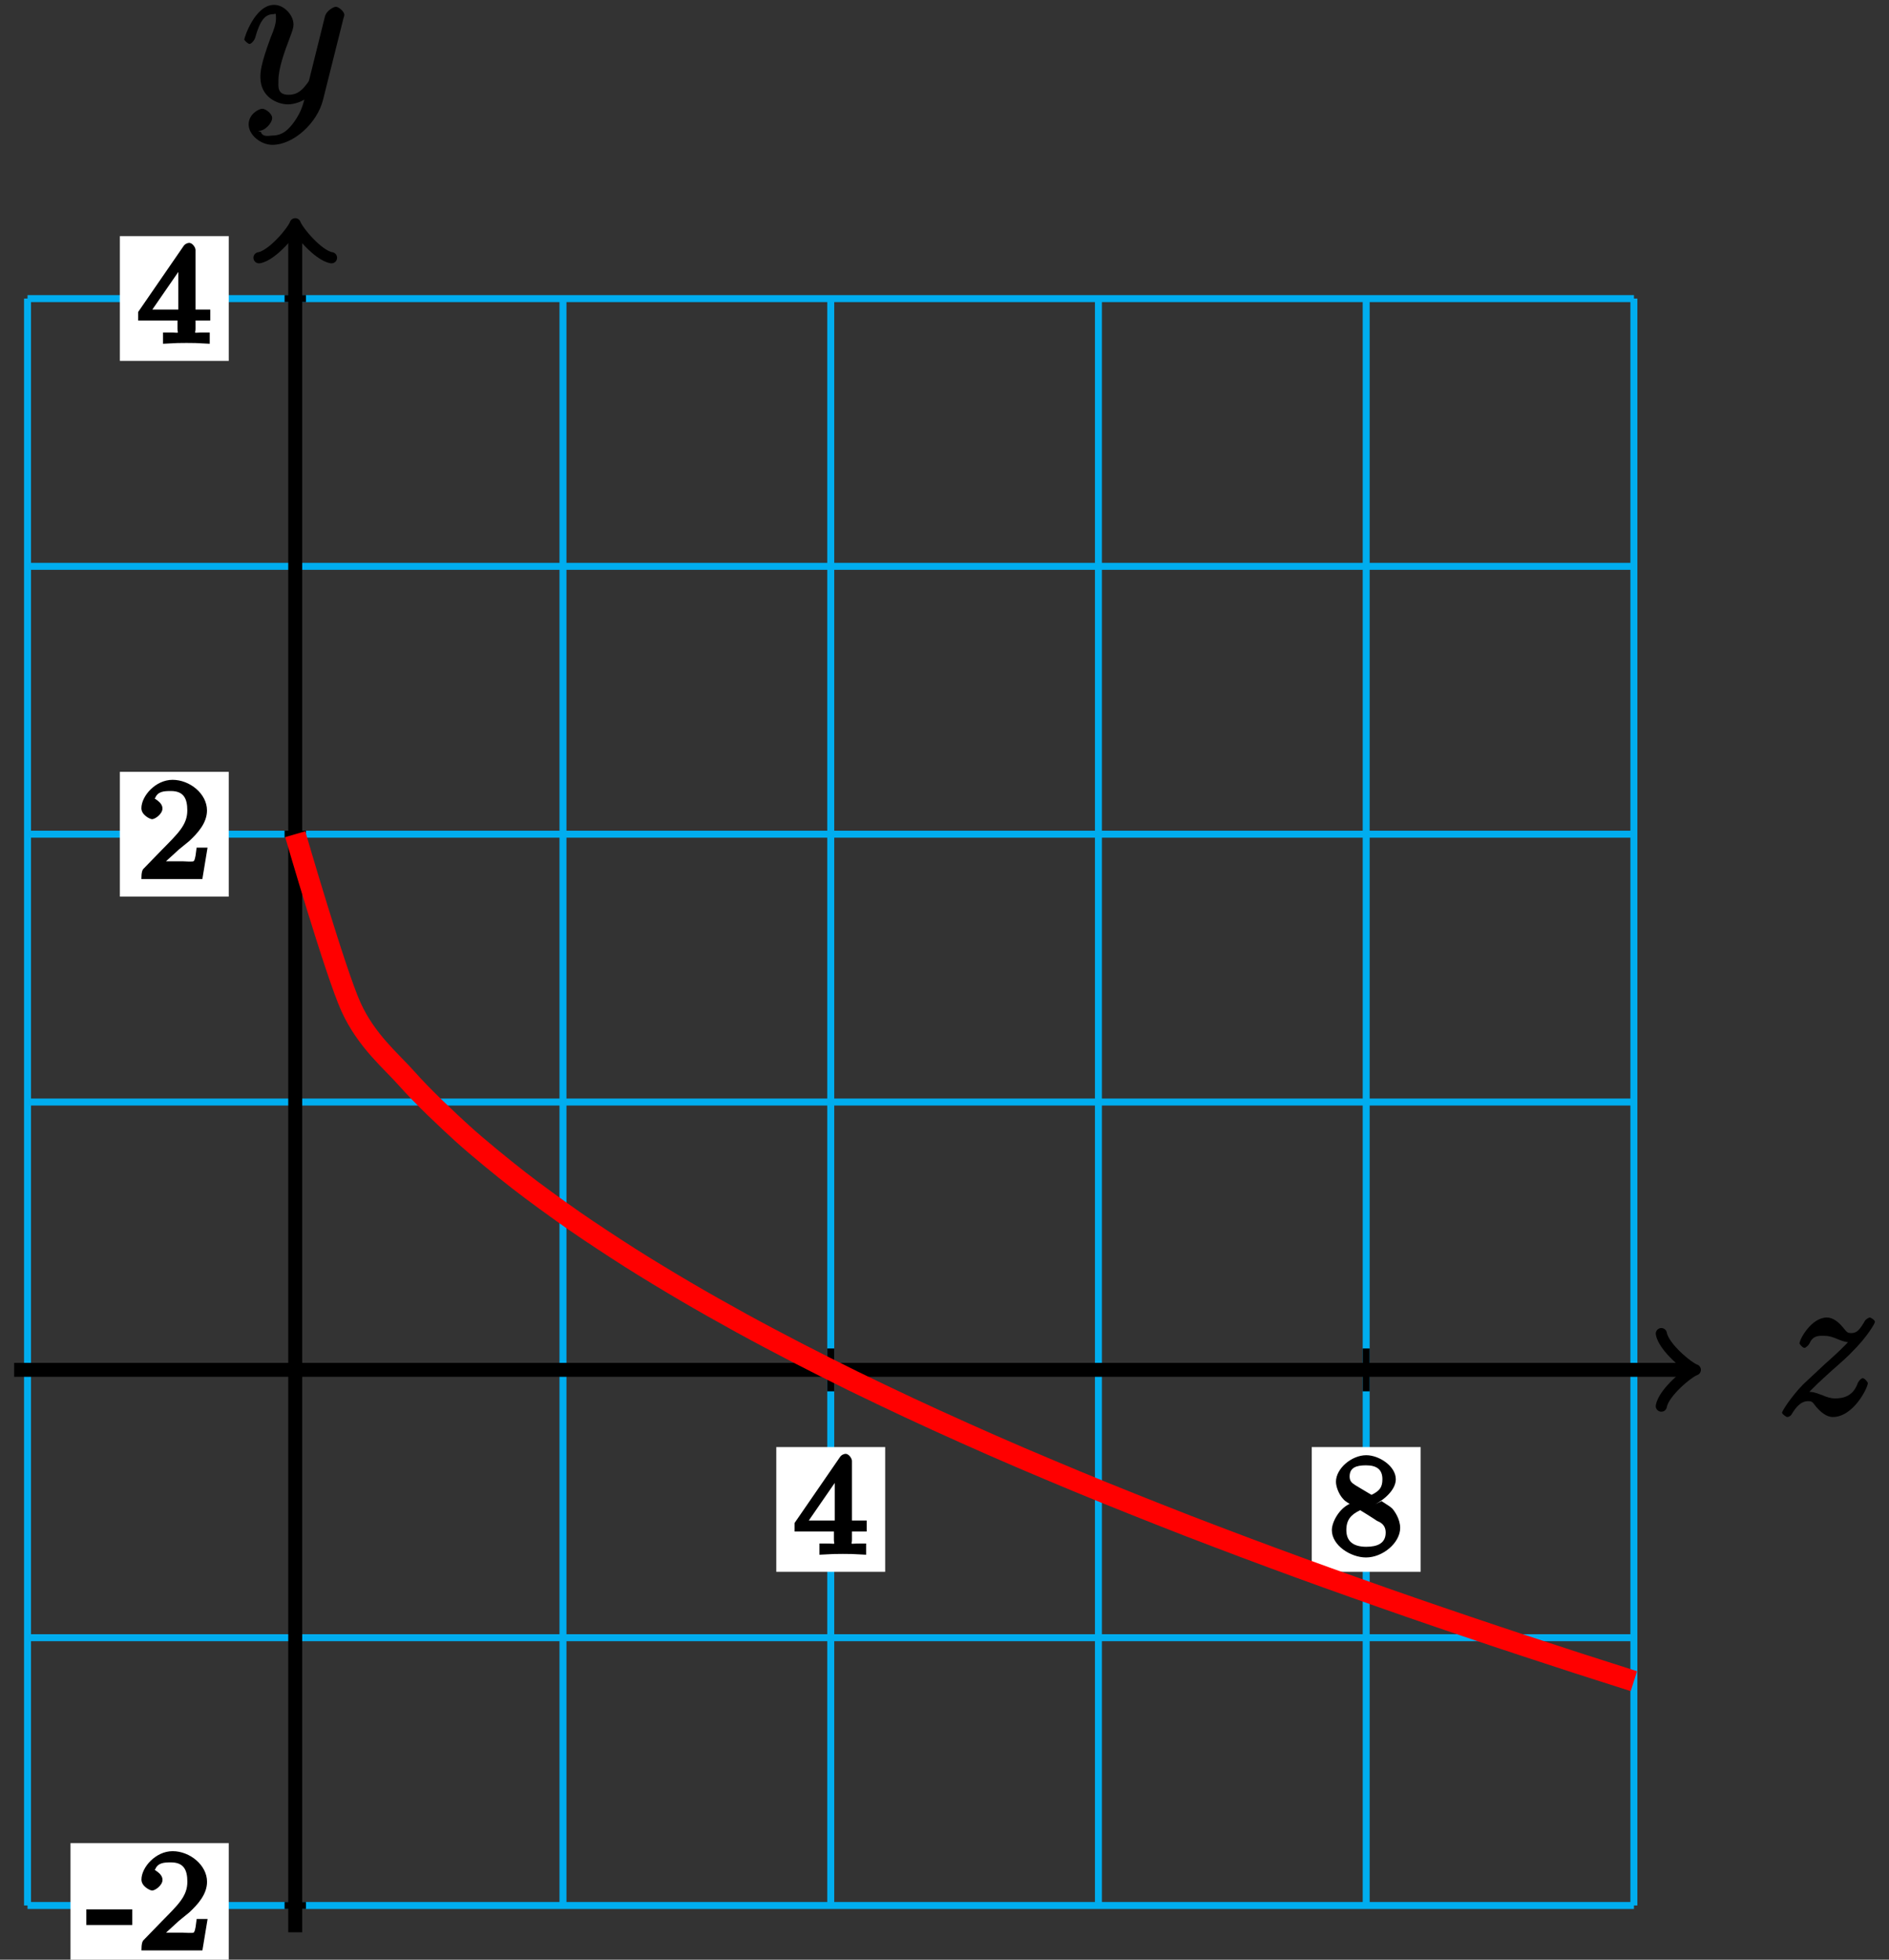 <?xml version="1.0" encoding="UTF-8"?>
<svg xmlns="http://www.w3.org/2000/svg" xmlns:xlink="http://www.w3.org/1999/xlink" width="108pt" height="112pt" viewBox="0 0 108 112" version="1.1">
<rect x="0" y="0" width="108" height="112" fill="#333333" stroke="none"/>
<defs>
<g>
<symbol overflow="visible" id="glyph0-0">
<path style="stroke:none;" d=""/>
</symbol>
<symbol overflow="visible" id="glyph0-1">
<path style="stroke:none;" d="M 1.625 -1 C 2.141 -1.594 2.562 -1.953 3.156 -2.5 C 3.875 -3.125 4.188 -3.422 4.344 -3.594 C 5.188 -4.422 5.656 -5.219 5.656 -5.312 C 5.656 -5.422 5.406 -5.562 5.375 -5.562 C 5.297 -5.562 5.156 -5.469 5.094 -5.391 C 4.797 -4.875 4.625 -4.672 4.312 -4.672 C 4.062 -4.672 4.047 -4.734 3.812 -5.016 C 3.562 -5.312 3.25 -5.562 2.906 -5.562 C 2.031 -5.562 1.344 -4.328 1.344 -4.078 C 1.344 -4.047 1.516 -3.828 1.625 -3.828 C 1.719 -3.828 1.891 -4.016 1.922 -4.094 C 2.125 -4.578 2.547 -4.516 2.766 -4.516 C 3.031 -4.516 3.266 -4.438 3.516 -4.328 C 3.969 -4.141 4.156 -4.141 4.281 -4.141 C 4.359 -4.141 4.406 -4.141 4.469 -4.141 L 4.344 -4.406 C 3.953 -3.938 3.312 -3.359 2.766 -2.875 L 1.562 -1.75 C 0.844 -1.016 0.344 -0.203 0.344 -0.125 C 0.344 -0.047 0.578 0.125 0.641 0.125 C 0.719 0.125 0.844 0.078 0.922 -0.078 C 1.109 -0.375 1.391 -0.781 1.828 -0.781 C 2.078 -0.781 2.078 -0.734 2.312 -0.438 C 2.547 -0.172 2.875 0.125 3.25 0.125 C 4.422 0.125 5.25 -1.547 5.25 -1.812 C 5.25 -1.859 5.078 -2.094 4.953 -2.094 C 4.859 -2.094 4.688 -1.891 4.656 -1.766 C 4.391 -1.062 3.844 -0.938 3.375 -0.938 C 3.125 -0.938 2.891 -1.016 2.641 -1.125 C 2.156 -1.312 2.031 -1.312 1.875 -1.312 C 1.75 -1.312 1.625 -1.312 1.516 -1.266 Z M 1.625 -1 "/>
</symbol>
<symbol overflow="visible" id="glyph0-2">
<path style="stroke:none;" d="M 3.031 1.094 C 2.703 1.547 2.359 1.906 1.766 1.906 C 1.625 1.906 1.203 2.031 1.109 1.703 C 0.906 1.641 0.969 1.641 0.984 1.641 C 1.344 1.641 1.75 1.188 1.75 0.906 C 1.75 0.641 1.359 0.375 1.188 0.375 C 0.984 0.375 0.406 0.688 0.406 1.266 C 0.406 1.875 1.094 2.438 1.766 2.438 C 2.969 2.438 4.328 1.188 4.656 -0.125 L 5.828 -4.797 C 5.844 -4.859 5.875 -4.922 5.875 -5 C 5.875 -5.172 5.562 -5.453 5.391 -5.453 C 5.281 -5.453 4.859 -5.25 4.766 -4.891 L 3.891 -1.375 C 3.828 -1.156 3.875 -1.25 3.781 -1.109 C 3.531 -0.781 3.266 -0.422 2.688 -0.422 C 2.016 -0.422 2.109 -0.922 2.109 -1.25 C 2.109 -1.922 2.438 -2.844 2.766 -3.703 C 2.891 -4.047 2.969 -4.219 2.969 -4.453 C 2.969 -4.953 2.453 -5.562 1.859 -5.562 C 0.766 -5.562 0.156 -3.688 0.156 -3.578 C 0.156 -3.531 0.375 -3.328 0.453 -3.328 C 0.562 -3.328 0.734 -3.531 0.781 -3.688 C 1.062 -4.703 1.359 -5.031 1.828 -5.031 C 1.938 -5.031 1.969 -5.172 1.969 -4.781 C 1.969 -4.469 1.844 -4.125 1.656 -3.672 C 1.078 -2.109 1.078 -1.703 1.078 -1.422 C 1.078 -0.281 2.062 0.125 2.656 0.125 C 3 0.125 3.531 -0.031 3.844 -0.344 L 3.688 -0.516 C 3.516 0.141 3.438 0.5 3.031 1.094 Z M 3.031 1.094 "/>
</symbol>
<symbol overflow="visible" id="glyph1-0">
<path style="stroke:none;" d=""/>
</symbol>
<symbol overflow="visible" id="glyph1-1">
<path style="stroke:none;" d="M 3.328 -5.344 C 3.328 -5.5 3.141 -5.75 2.969 -5.75 C 2.875 -5.75 2.719 -5.688 2.641 -5.562 L 0.047 -1.797 L 0.047 -1.312 L 2.297 -1.312 L 2.297 -0.828 C 2.297 -0.531 2.469 -0.625 1.844 -0.625 L 1.469 -0.625 L 1.469 0.016 C 2.344 -0.031 2.359 -0.031 2.812 -0.031 C 3.266 -0.031 3.281 -0.031 4.141 0.016 L 4.141 -0.625 L 3.781 -0.625 C 3.156 -0.625 3.328 -0.531 3.328 -0.828 L 3.328 -1.312 L 4.172 -1.312 L 4.172 -1.938 L 3.328 -1.938 Z M 2.344 -4.688 L 2.344 -1.938 L 0.859 -1.938 L 2.672 -4.562 Z M 2.344 -4.688 "/>
</symbol>
<symbol overflow="visible" id="glyph1-2">
<path style="stroke:none;" d="M 2.641 -2.875 C 3.094 -3.094 3.812 -3.672 3.812 -4.297 C 3.812 -5.047 2.859 -5.672 2.125 -5.672 C 1.281 -5.672 0.391 -4.906 0.391 -4.156 C 0.391 -3.859 0.562 -3.453 0.75 -3.234 C 0.891 -3.062 0.922 -3.047 1.172 -2.891 C 0.562 -2.609 0.156 -1.844 0.156 -1.391 C 0.156 -0.516 1.234 0.172 2.109 0.172 C 3.078 0.172 4.062 -0.672 4.062 -1.516 C 4.062 -2.031 3.734 -2.484 3.609 -2.625 C 3.469 -2.75 3.453 -2.75 3 -3.047 Z M 1.531 -3.938 C 1.312 -4.078 1.172 -4.172 1.172 -4.453 C 1.172 -4.953 1.531 -5.094 2.109 -5.094 C 2.719 -5.094 3.047 -4.859 3.047 -4.297 C 3.047 -3.828 2.875 -3.625 2.422 -3.406 Z M 1.672 -2.594 C 1.703 -2.578 2.609 -2.016 2.734 -1.922 C 2.875 -1.859 3.234 -1.734 3.234 -1.25 C 3.234 -0.641 2.766 -0.438 2.125 -0.438 C 1.406 -0.438 0.984 -0.734 0.984 -1.391 C 0.984 -1.984 1.25 -2.281 1.781 -2.531 Z M 1.672 -2.594 "/>
</symbol>
<symbol overflow="visible" id="glyph1-3">
<path style="stroke:none;" d="M 2.531 -1.641 L 2.531 -2.344 L -0.094 -2.344 L -0.094 -1.453 L 2.531 -1.453 Z M 2.531 -1.641 "/>
</symbol>
<symbol overflow="visible" id="glyph1-4">
<path style="stroke:none;" d="M 2.375 -1.688 C 2.5 -1.797 2.844 -2.062 2.969 -2.172 C 3.453 -2.625 3.984 -3.203 3.984 -3.922 C 3.984 -4.875 3 -5.672 2.016 -5.672 C 1.047 -5.672 0.234 -4.75 0.234 -4.047 C 0.234 -3.656 0.734 -3.422 0.844 -3.422 C 1.016 -3.422 1.438 -3.719 1.438 -4.031 C 1.438 -4.438 0.859 -4.625 1.016 -4.625 C 1.172 -5.016 1.531 -5.031 1.922 -5.031 C 2.656 -5.031 2.859 -4.594 2.859 -3.922 C 2.859 -3.094 2.328 -2.609 1.391 -1.656 L 0.375 -0.609 C 0.281 -0.531 0.234 -0.375 0.234 0 L 3.719 0 L 4.016 -1.797 L 3.391 -1.797 C 3.344 -1.453 3.328 -1.172 3.234 -1.031 C 3.188 -0.969 2.719 -1.016 2.594 -1.016 L 1.172 -1.016 L 1.297 -0.703 Z M 2.375 -1.688 "/>
</symbol>
</g>
</defs>
<g id="surface1">
<path style="fill:none;stroke-width:0.399;stroke-linecap:butt;stroke-linejoin:miter;stroke:rgb(0%,67.839%,93.729%);stroke-opacity:1;stroke-miterlimit:10;" d="M -15.306 -30.612 L 76.538 -30.612 M -15.306 -15.308 L 76.538 -15.308 M -15.306 0.001 L 76.538 0.001 M -15.306 15.306 L 76.538 15.306 M -15.306 30.614 L 76.538 30.614 M -15.306 45.923 L 76.538 45.923 M -15.306 61.224 L 76.538 61.224 M -15.306 -30.612 L -15.306 61.227 M -0.001 -30.612 L -0.001 61.227 M 15.307 -30.612 L 15.307 61.227 M 30.616 -30.612 L 30.616 61.227 M 45.921 -30.612 L 45.921 61.227 M 61.229 -30.612 L 61.229 61.227 M 76.534 -30.612 L 76.534 61.227 " transform="matrix(1,0,0,-1,16.88,78.29)"/>
<path style="fill:none;stroke-width:0.797;stroke-linecap:butt;stroke-linejoin:miter;stroke:rgb(0%,0%,0%);stroke-opacity:1;stroke-miterlimit:10;" d="M -16.071 0.001 L 79.655 0.001 " transform="matrix(1,0,0,-1,16.88,78.29)"/>
<path style="fill:none;stroke-width:0.638;stroke-linecap:round;stroke-linejoin:round;stroke:rgb(0%,0%,0%);stroke-opacity:1;stroke-miterlimit:10;" d="M -1.553 2.071 C -1.424 1.294 -0.002 0.13 0.389 0.001 C -0.002 -0.128 -1.424 -1.296 -1.553 -2.073 " transform="matrix(1,0,0,-1,96.537,78.29)"/>
<g style="fill:rgb(0%,0%,0%);fill-opacity:1;">
  <use xlink:href="#glyph0-1" x="101.54" y="80.86"/>
</g>
<path style="fill:none;stroke-width:0.797;stroke-linecap:butt;stroke-linejoin:miter;stroke:rgb(0%,0%,0%);stroke-opacity:1;stroke-miterlimit:10;" d="M -0.001 -32.144 L -0.001 65.114 " transform="matrix(1,0,0,-1,16.88,78.29)"/>
<path style="fill:none;stroke-width:0.638;stroke-linecap:round;stroke-linejoin:round;stroke:rgb(0%,0%,0%);stroke-opacity:1;stroke-miterlimit:10;" d="M -1.554 2.071 C -1.425 1.294 0.001 0.13 0.388 0.001 C 0.001 -0.128 -1.425 -1.296 -1.554 -2.073 " transform="matrix(0,-1,-1,0,16.88,13.177)"/>
<g style="fill:rgb(0%,0%,0%);fill-opacity:1;">
  <use xlink:href="#glyph0-2" x="13.81" y="5.84"/>
</g>
<path style="fill:none;stroke-width:0.399;stroke-linecap:butt;stroke-linejoin:miter;stroke:rgb(0%,0%,0%);stroke-opacity:1;stroke-miterlimit:10;" d="M 30.616 1.224 L 30.616 -1.226 " transform="matrix(1,0,0,-1,16.88,78.29)"/>
<path style=" stroke:none;fill-rule:nonzero;fill:rgb(100%,100%,100%);fill-opacity:1;" d="M 44.383 89.832 L 50.609 89.832 L 50.609 82.703 L 44.383 82.703 Z M 44.383 89.832 "/>
<g style="fill:rgb(0%,0%,0%);fill-opacity:1;">
  <use xlink:href="#glyph1-1" x="45.38" y="88.84"/>
</g>
<path style="fill:none;stroke-width:0.399;stroke-linecap:butt;stroke-linejoin:miter;stroke:rgb(0%,0%,0%);stroke-opacity:1;stroke-miterlimit:10;" d="M 61.229 1.224 L 61.229 -1.226 " transform="matrix(1,0,0,-1,16.88,78.29)"/>
<path style=" stroke:none;fill-rule:nonzero;fill:rgb(100%,100%,100%);fill-opacity:1;" d="M 74.996 89.832 L 81.223 89.832 L 81.223 82.703 L 74.996 82.703 Z M 74.996 89.832 "/>
<g style="fill:rgb(0%,0%,0%);fill-opacity:1;">
  <use xlink:href="#glyph1-2" x="75.99" y="88.84"/>
</g>
<path style="fill:none;stroke-width:0.399;stroke-linecap:butt;stroke-linejoin:miter;stroke:rgb(0%,0%,0%);stroke-opacity:1;stroke-miterlimit:10;" d="M 0.612 -30.612 L -0.61 -30.612 " transform="matrix(1,0,0,-1,16.88,78.29)"/>
<path style=" stroke:none;fill-rule:nonzero;fill:rgb(100%,100%,100%);fill-opacity:1;" d="M 4.031 112.469 L 13.078 112.469 L 13.078 105.34 L 4.031 105.34 Z M 4.031 112.469 "/>
<g style="fill:rgb(0%,0%,0%);fill-opacity:1;">
  <use xlink:href="#glyph1-3" x="5.03" y="111.47"/>
  <use xlink:href="#glyph1-4" x="7.853" y="111.47"/>
</g>
<path style="fill:none;stroke-width:0.399;stroke-linecap:butt;stroke-linejoin:miter;stroke:rgb(0%,0%,0%);stroke-opacity:1;stroke-miterlimit:10;" d="M 0.612 30.614 L -0.61 30.614 " transform="matrix(1,0,0,-1,16.88,78.29)"/>
<path style=" stroke:none;fill-rule:nonzero;fill:rgb(100%,100%,100%);fill-opacity:1;" d="M 6.852 51.242 L 13.078 51.242 L 13.078 44.113 L 6.852 44.113 Z M 6.852 51.242 "/>
<g style="fill:rgb(0%,0%,0%);fill-opacity:1;">
  <use xlink:href="#glyph1-4" x="7.85" y="50.24"/>
</g>
<path style="fill:none;stroke-width:0.399;stroke-linecap:butt;stroke-linejoin:miter;stroke:rgb(0%,0%,0%);stroke-opacity:1;stroke-miterlimit:10;" d="M 0.612 61.227 L -0.61 61.227 " transform="matrix(1,0,0,-1,16.88,78.29)"/>
<path style=" stroke:none;fill-rule:nonzero;fill:rgb(100%,100%,100%);fill-opacity:1;" d="M 6.852 20.625 L 13.078 20.625 L 13.078 13.496 L 6.852 13.496 Z M 6.852 20.625 "/>
<g style="fill:rgb(0%,0%,0%);fill-opacity:1;">
  <use xlink:href="#glyph1-1" x="7.85" y="19.63"/>
</g>
<path style="fill:none;stroke-width:1.196;stroke-linecap:butt;stroke-linejoin:miter;stroke:rgb(100%,0%,0%);stroke-opacity:1;stroke-miterlimit:10;" d="M -0.001 30.614 C -0.001 30.614 2.304 22.673 3.19 20.735 C 4.073 18.794 5.491 17.645 6.378 16.642 C 7.265 15.638 8.682 14.302 9.565 13.501 C 10.452 12.696 11.87 11.544 12.757 10.852 C 13.64 10.161 15.061 9.138 15.944 8.52 C 16.831 7.903 18.249 6.974 19.136 6.411 C 20.018 5.849 21.436 4.993 22.323 4.474 C 23.206 3.954 24.628 3.153 25.511 2.669 C 26.397 2.181 27.815 1.431 28.702 0.974 C 29.585 0.517 31.007 -0.198 31.89 -0.632 C 32.776 -1.065 34.194 -1.741 35.077 -2.155 C 35.964 -2.569 37.382 -3.218 38.268 -3.612 C 39.151 -4.011 40.573 -4.632 41.456 -5.011 C 42.343 -5.39 43.761 -5.987 44.647 -6.355 C 45.53 -6.722 46.948 -7.3 47.835 -7.651 C 48.722 -8.007 50.14 -8.565 51.022 -8.909 C 51.909 -9.249 53.327 -9.792 54.214 -10.124 C 55.097 -10.456 56.518 -10.983 57.401 -11.304 C 58.288 -11.628 59.706 -12.14 60.593 -12.452 C 61.475 -12.769 62.893 -13.265 63.78 -13.573 C 64.663 -13.878 66.085 -14.366 66.968 -14.663 C 67.854 -14.964 69.272 -15.437 70.159 -15.73 C 71.042 -16.023 72.46 -16.483 73.347 -16.773 C 74.233 -17.058 76.534 -17.792 76.534 -17.792 " transform="matrix(1,0,0,-1,16.88,78.29)"/>
</g>
</svg>

